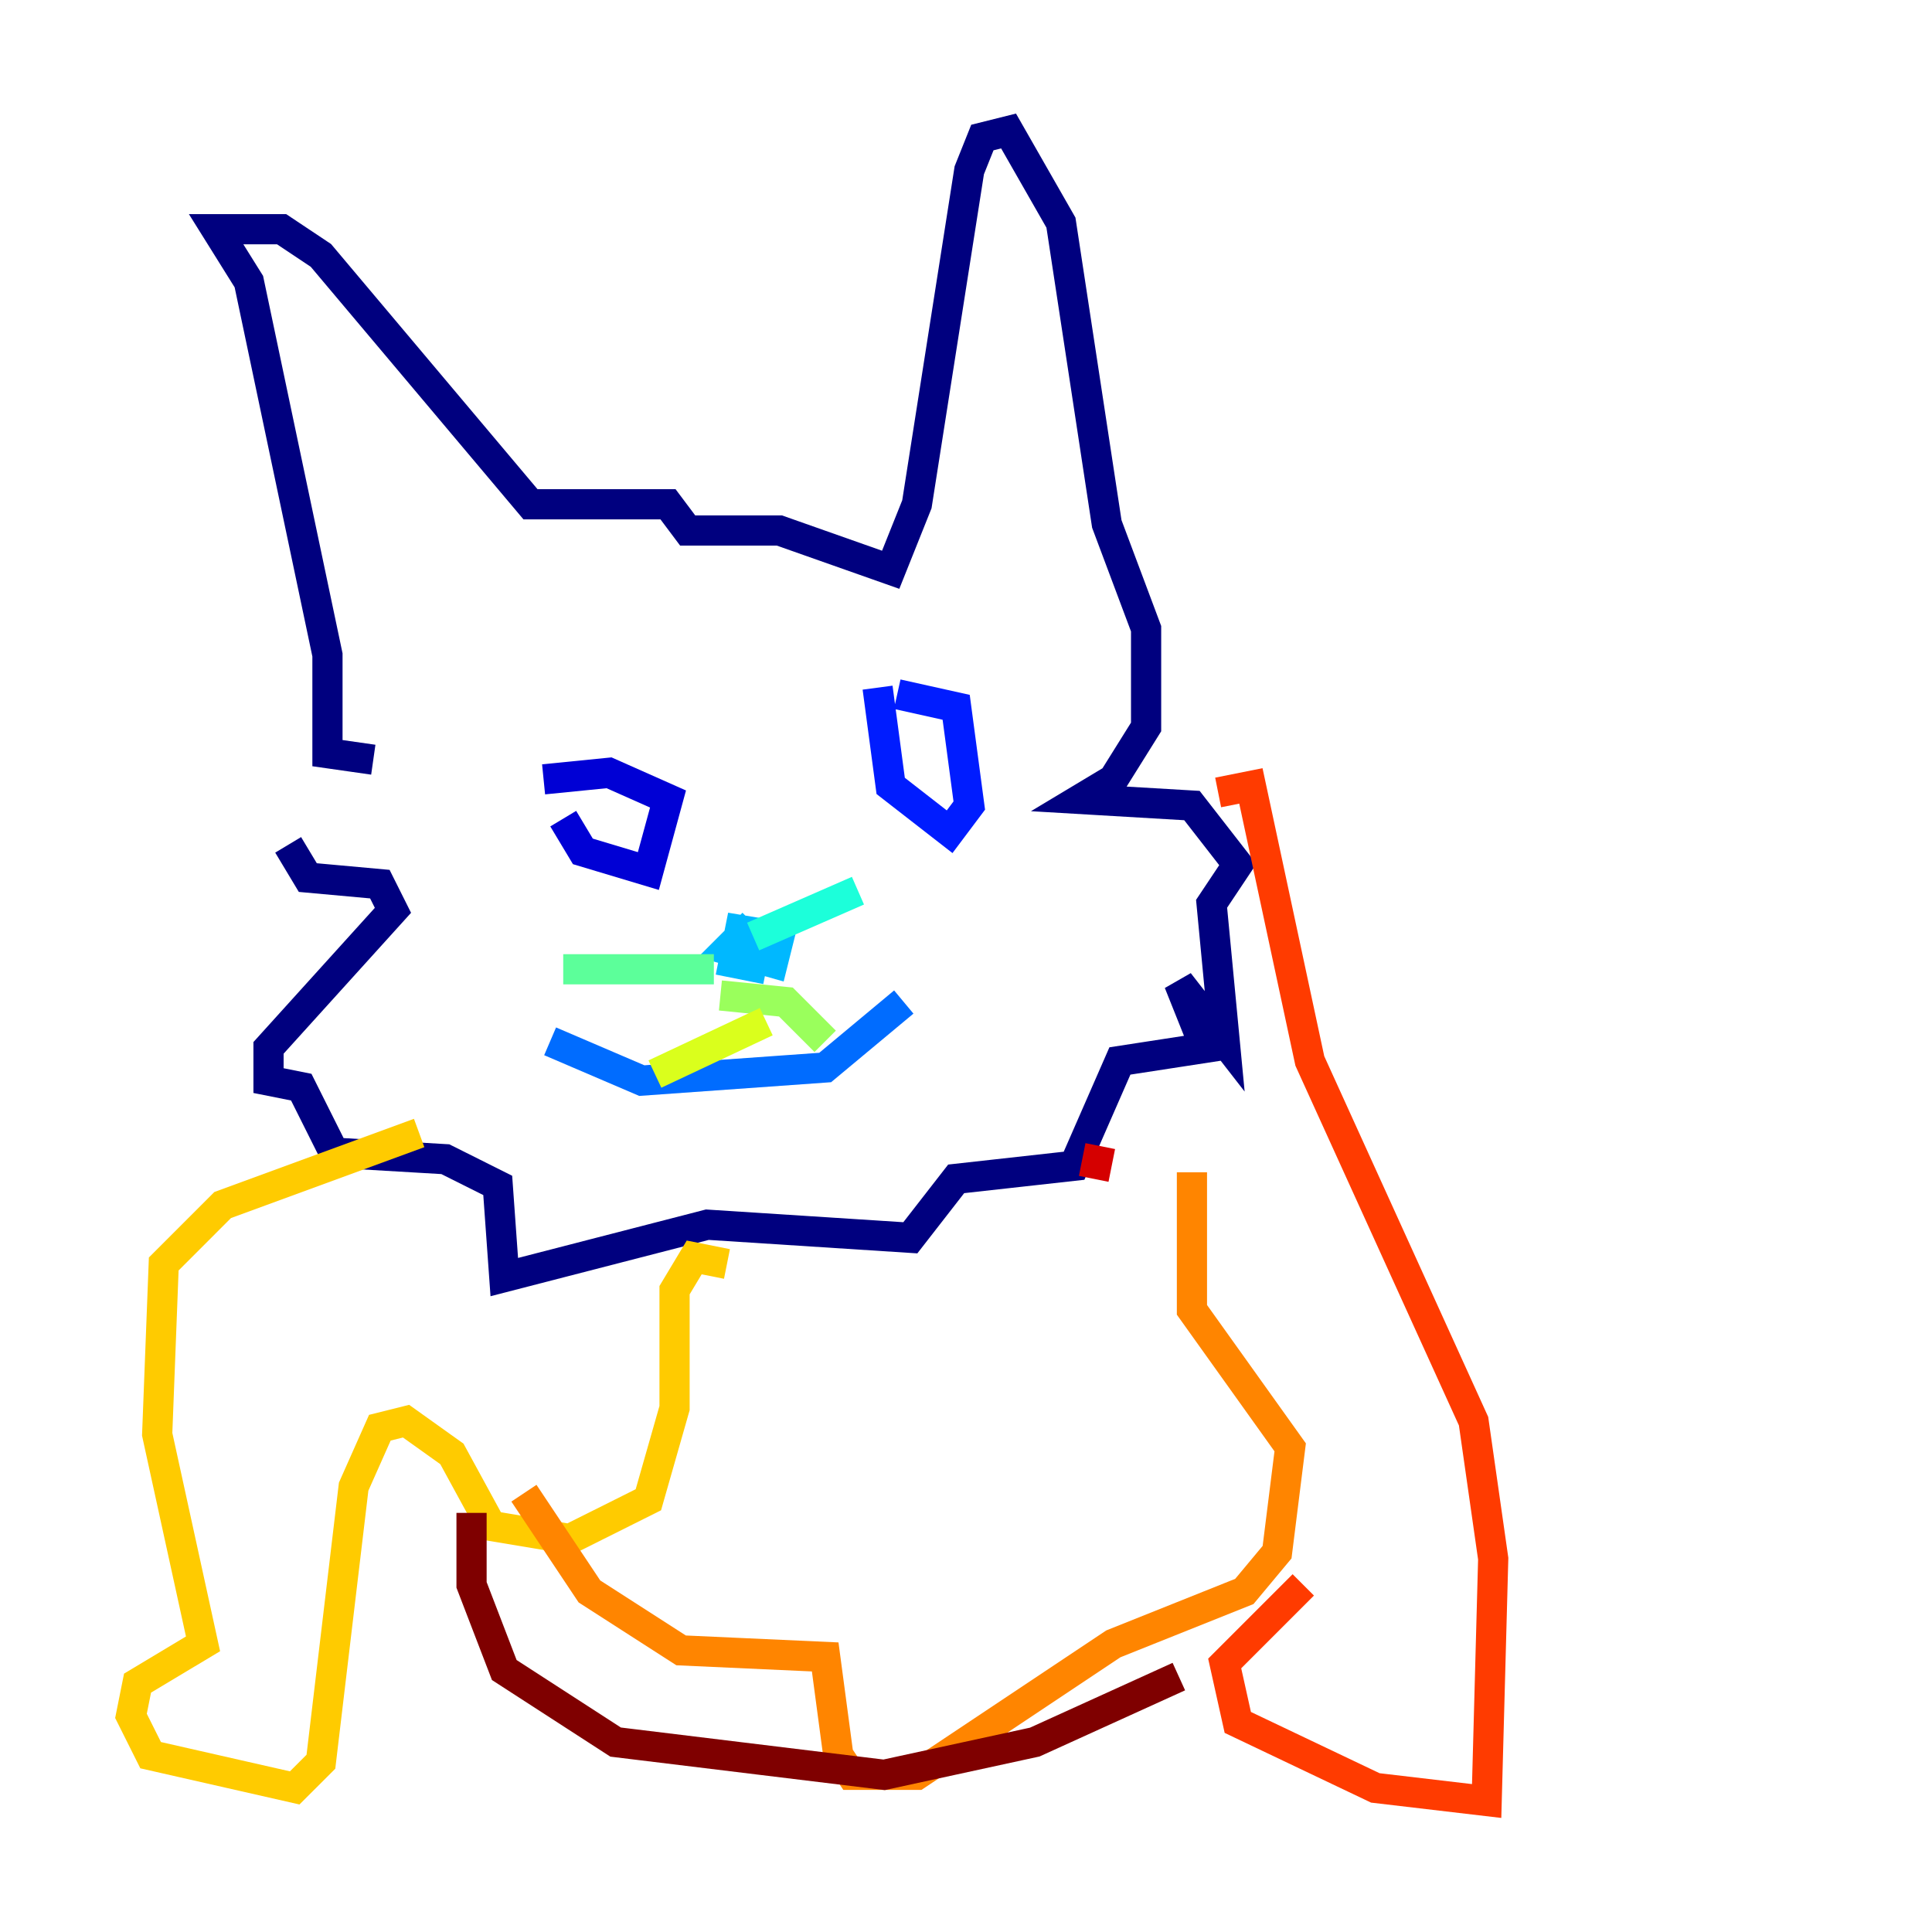 <?xml version="1.0" encoding="utf-8" ?>
<svg baseProfile="tiny" height="128" version="1.2" viewBox="0,0,128,128" width="128" xmlns="http://www.w3.org/2000/svg" xmlns:ev="http://www.w3.org/2001/xml-events" xmlns:xlink="http://www.w3.org/1999/xlink"><defs /><polyline fill="none" points="24.732,50.332 21.695,49.898 21.695,43.39 16.488,18.658 14.319,15.186 18.658,15.186 21.261,16.922 35.146,33.41 44.258,33.41 45.559,35.146 51.634,35.146 59.01,37.749 60.746,33.41 64.217,11.281 65.085,9.112 66.82,8.678 70.291,14.752 73.329,34.712 75.932,41.654 75.932,48.163 73.763,51.634 71.593,52.936 78.969,53.37 82.007,57.275 80.271,59.878 81.139,68.99 78.102,65.085 79.837,69.424 74.197,70.291 71.159,77.234 63.349,78.102 60.312,82.007 46.861,81.139 33.41,84.61 32.976,78.536 29.505,76.8 22.129,76.366 19.959,72.027 17.79,71.593 17.79,69.424 26.034,60.312 25.166,58.576 20.393,58.142 19.091,55.973" stroke="#00007f" stroke-width="2" /><polyline fill="none" points="37.315,54.237 38.617,56.407 42.956,57.709 44.258,52.936 40.352,51.2 36.014,51.634" stroke="#0000d5" stroke-width="2" /><polyline fill="none" points="58.142,45.559 59.01,52.068 62.915,55.105 64.217,53.37 63.349,46.861 59.444,45.993" stroke="#001cff" stroke-width="2" /><polyline fill="none" points="36.447,68.99 42.522,71.593 54.671,70.725 59.878,66.386" stroke="#006cff" stroke-width="2" /><polyline fill="none" points="49.898,61.18 48.163,62.915 51.2,63.783 51.634,62.047 49.031,61.614 48.597,63.783 50.766,64.217" stroke="#00b8ff" stroke-width="2" /><polyline fill="none" points="49.898,62.047 56.841,59.01" stroke="#1cffda" stroke-width="2" /><polyline fill="none" points="47.295,64.217 37.315,64.217" stroke="#5cff9a" stroke-width="2" /><polyline fill="none" points="47.729,65.953 52.068,66.386 54.671,68.99" stroke="#9aff5c" stroke-width="2" /><polyline fill="none" points="50.766,67.688 43.39,71.159" stroke="#daff1c" stroke-width="2" /><polyline fill="none" points="27.77,75.064 14.752,79.837 10.848,83.742 10.414,95.024 13.451,108.909 9.112,111.512 8.678,113.681 9.98,116.285 19.525,118.454 21.261,116.719 23.43,98.495 25.166,94.59 26.902,94.156 29.939,96.325 32.542,101.098 37.749,101.966 42.956,99.363 44.691,93.288 44.691,85.478 45.993,83.308 48.163,83.742" stroke="#ffcb00" stroke-width="2" /><polyline fill="none" points="34.712,98.929 39.051,105.437 45.125,109.342 54.671,109.776 55.539,116.285 56.407,117.586 60.746,117.586 73.763,108.909 82.441,105.437 84.61,102.834 85.478,95.891 78.969,86.78 78.969,77.668" stroke="#ff8500" stroke-width="2" /><polyline fill="none" points="86.346,105.003 81.139,110.21 82.007,114.115 91.119,118.454 98.495,119.322 98.929,103.268 97.627,94.156 86.78,70.291 82.875,52.068 80.705,52.502" stroke="#ff3b00" stroke-width="2" /><polyline fill="none" points="72.895,75.932 72.461,78.102" stroke="#d50000" stroke-width="2" /><polyline fill="none" points="31.241,100.231 31.241,105.003 33.41,110.644 40.786,115.417 58.576,117.586 68.556,115.417 78.102,111.078" stroke="#7f0000" stroke-width="2" /></svg>